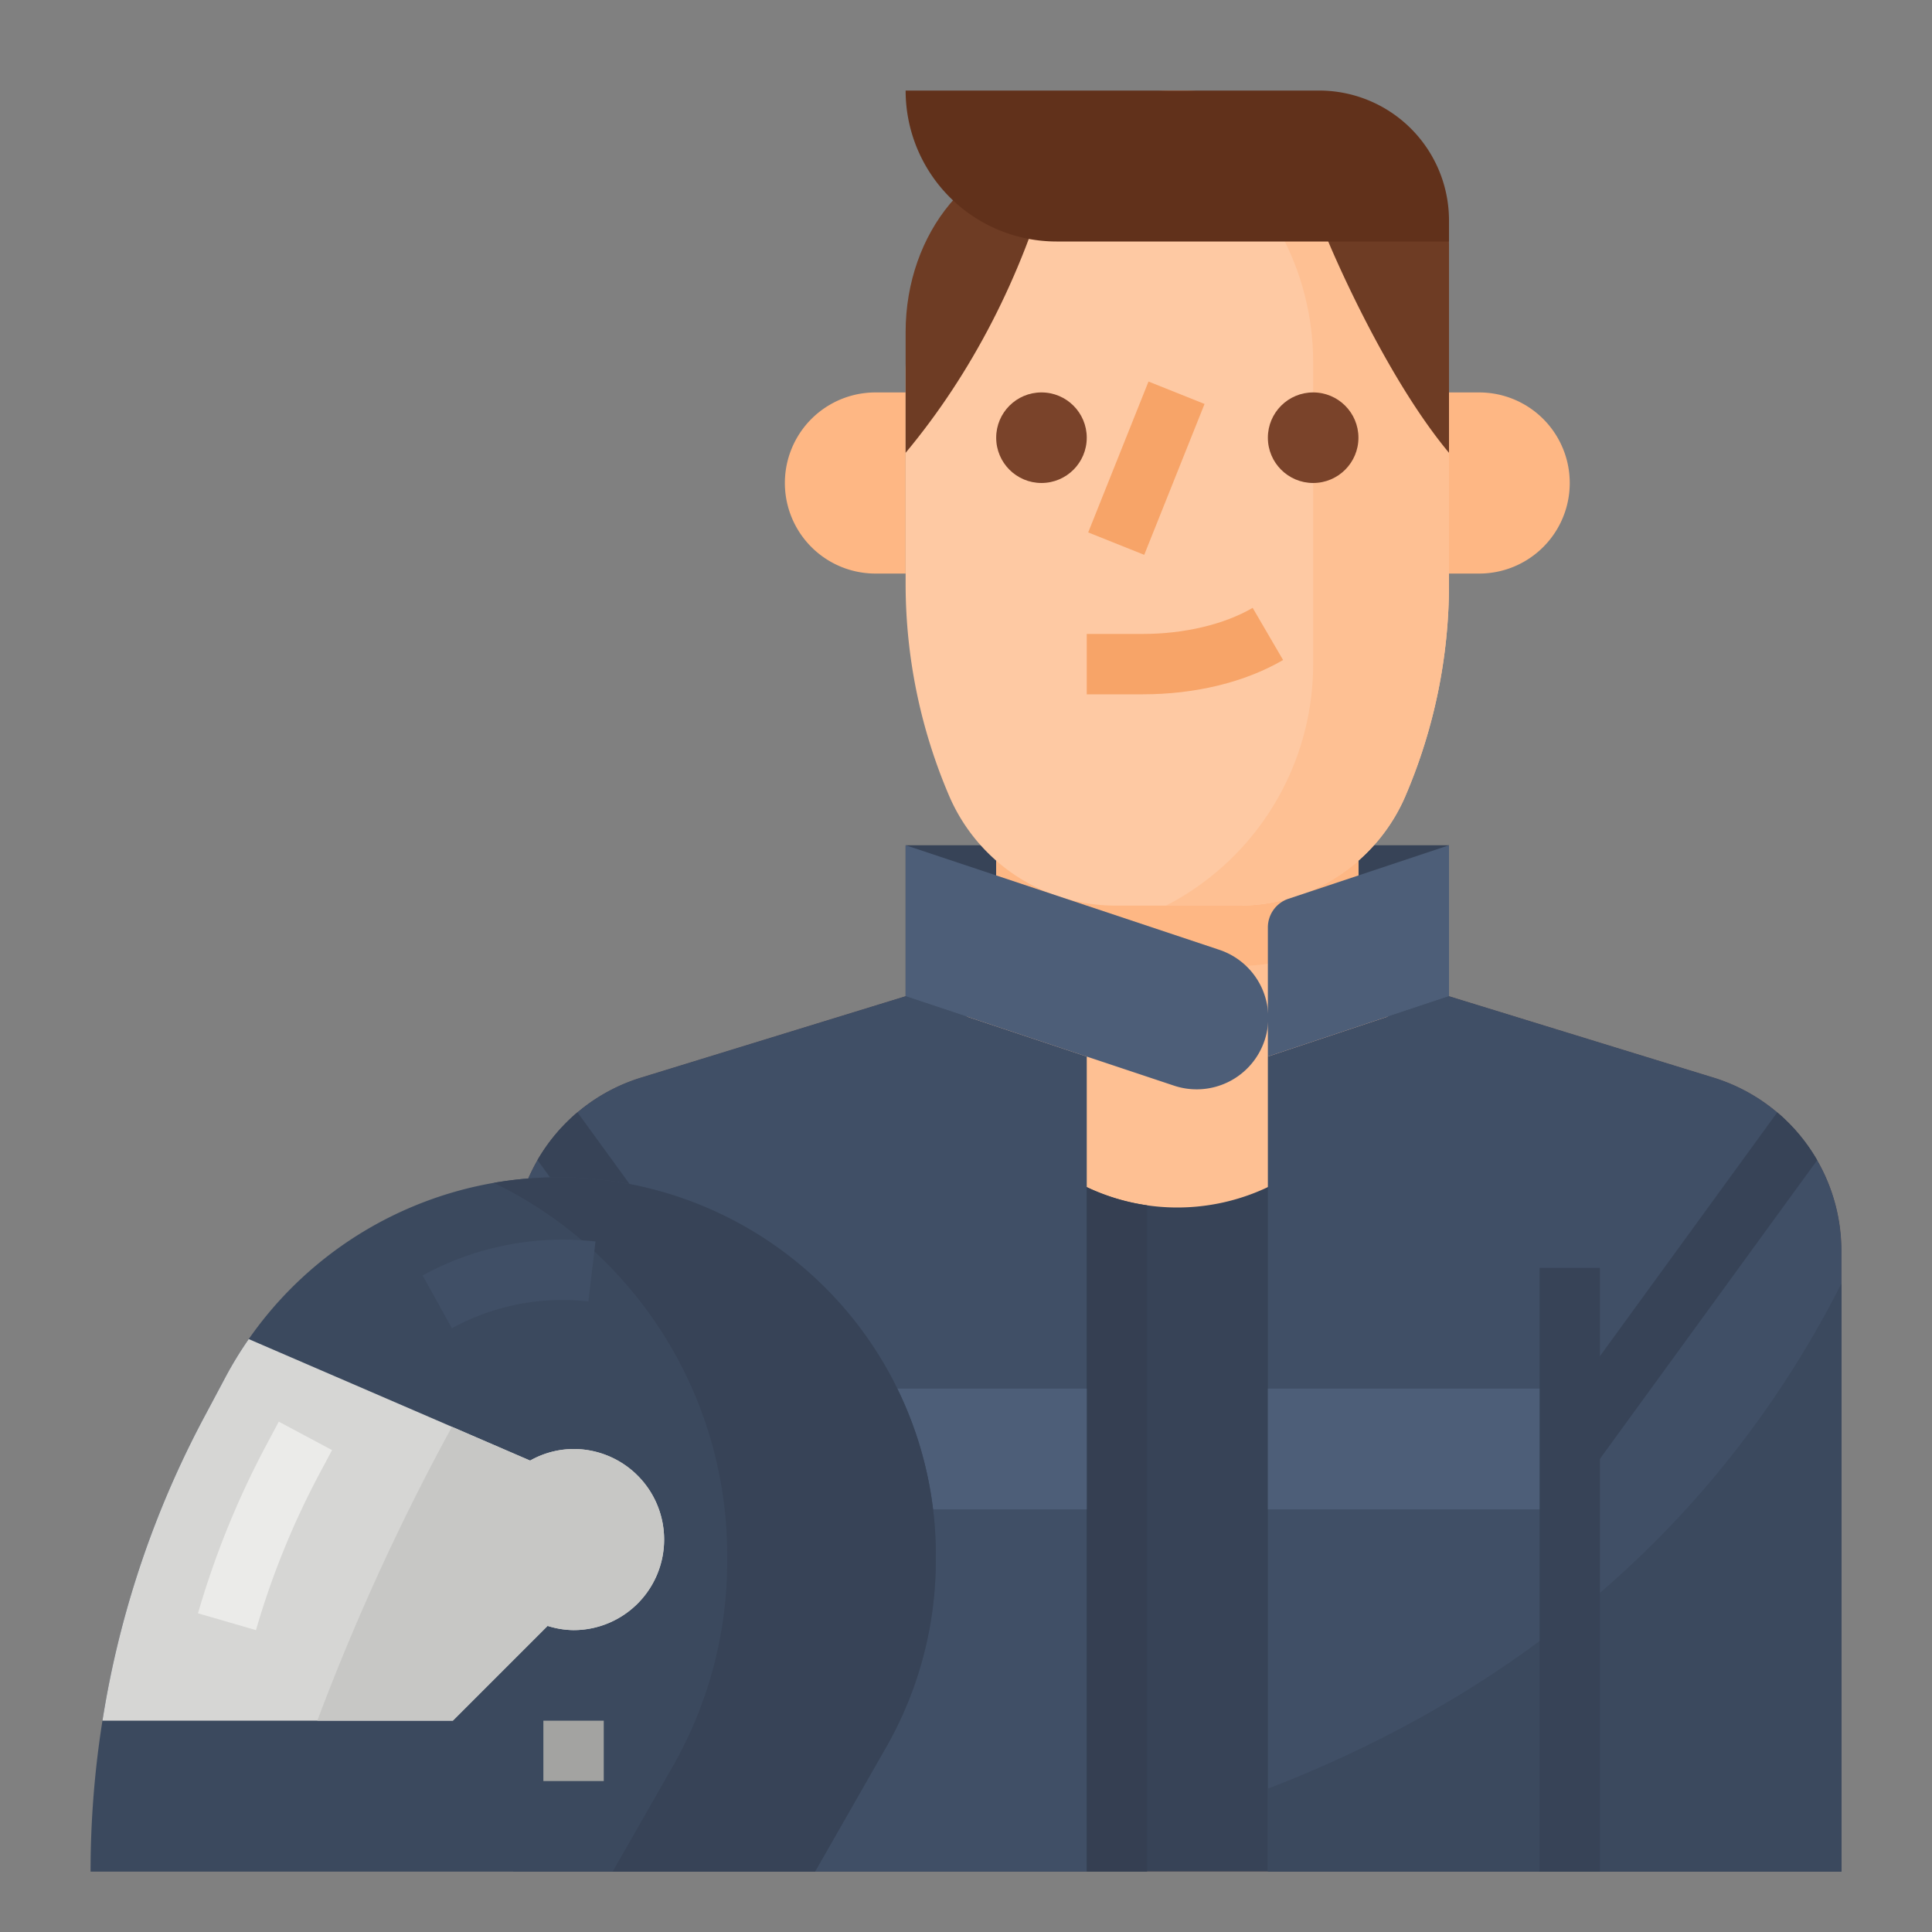 <svg height="512" viewBox="0 0 512 512" width="512" xmlns="http://www.w3.org/2000/svg"><rect x="0" y="0" width="512" height="512" fill="#808080" stroke="none"/><path d="m240 224h144v40h-144z" fill="#374357"/><path d="m454.115 285.572-70.115-21.572-24-8v-72h-48-48v72l-24 8-70.116 21.574a48 48 0 0 0 -33.884 45.877v164.549h352v-164.55a48 48 0 0 0 -33.885-45.878z" fill="#fec093"/><path d="m328.348 256a47.965 47.965 0 0 0 31.652-11.941v-60.059h-48-48v60.058a47.963 47.963 0 0 0 31.651 11.942z" fill="#feb784"/><path d="m488 331.45v164.55h-352v-164.55a48 48 0 0 1 33.88-45.88l70.12-21.57 16-5.33v5.33a56 56 0 0 0 112 0v-5.33l16 5.33 70.11 21.57a48 48 0 0 1 33.89 45.88z" fill="#374357"/><path d="m288 280v216h-152v-164.55a47.986 47.986 0 0 1 33.88-45.88l70.12-21.57z" fill="#404f66"/><path d="m488 331.45v164.55h-152v-216l48-16 70.12 21.57a48.026 48.026 0 0 1 33.88 45.88z" fill="#404f66"/><path d="m488 340.15v155.85h-152v-21.98c53.63-20.63 114.39-59.74 152-133.87z" fill="#3b495e"/><g fill="#374357"><path d="m214.47 379.29-12.94 9.42-59.09-81.28a48.213 48.213 0 0 1 10.59-12.66z"/><path d="m408 336h16v160h-16z"/><path d="m481.57 307.46-59.1 81.25-12.94-9.42 61.46-84.5a48.029 48.029 0 0 1 10.58 12.67z"/></g><path d="m392 104h-8v48h8a24 24 0 0 0 0-48z" fill="#feb784"/><path d="m232.4 104h-.4a24 24 0 0 0 0 48h8v-48z" fill="#feb784"/><path d="m384 96v58.72a142.556 142.556 0 0 1 -11.53 56.18v.01a48.006 48.006 0 0 1 -44.12 29.09h-32.7a48.025 48.025 0 0 1 -44.12-29.09 142.641 142.641 0 0 1 -11.53-56.19v-56.25c0-33.82 22.51-63.86 54.08-72.18a68.937 68.937 0 0 1 13.13-2.13 72 72 0 0 1 76.79 71.84z" fill="#fec9a3"/><path d="m384 96v58.72a142.556 142.556 0 0 1 -11.53 56.18v.01a48.006 48.006 0 0 1 -44.12 29.09h-19.34a72 72 0 0 0 38.99-64v-80a72.057 72.057 0 0 0 -53.92-69.71 68.937 68.937 0 0 1 13.13-2.13 72 72 0 0 1 76.79 71.84z" fill="#fec093"/><path d="m282.458 115.996h43.085v16.005h-43.085z" fill="#f7a468" transform="matrix(.371 -.928 .928 .371 75.946 360.183)"/><path d="m302.891 184h-14.891v-16h14.891c10.949 0 21.546-2.519 29.078-6.91l8.062 13.82c-10.051 5.864-23.242 9.09-37.14 9.09z" fill="#f7a468"/><circle cx="276" cy="115.996" fill="#7a432a" r="12"/><circle cx="348" cy="115.996" fill="#7a432a" r="12"/><path d="m240 120v-32c0-26.51 17.908-48 40-48l-1.408 5.068c-7.842 28.232-21.055 53.888-38.592 74.932z" fill="#6e3c24"/><path d="m384 120v-55.015a25.754 25.754 0 0 0 -32-24.985v24s14.463 34.956 32 56z" fill="#6e3c24"/><path d="m384 58.422v5.578h-104a40 40 0 0 1 -40-40h109.578a34.43 34.43 0 0 1 19.094 5.781 34.423 34.423 0 0 1 15.328 28.641z" fill="#61311b"/><path d="m323.026 251.675-35.026-11.675-48-16v40l48 16 23.026 7.675a18.974 18.974 0 1 0 12-36z" fill="#4d5e78"/><path d="m384 224-42.529 14.177a8 8 0 0 0 -5.471 7.589v34.234l48-16z" fill="#4d5e78"/><path d="m304 319.43v176.57h-16v-181.39a55.8 55.8 0 0 0 16 4.82z" fill="#353f52"/><path d="m216 368h72v32h-72z" fill="#4d5e78"/><path d="m336 368h72v32h-72z" fill="#4d5e78"/><path d="m248 412v1.44a99.946 99.946 0 0 1 -13.18 49.62l-18.82 32.94h-192a255.551 255.551 0 0 1 3.15-40q1.755-11.145 4.49-22.09a256.014 256.014 0 0 1 22.48-58.38l5.64-10.59a100 100 0 0 1 188.24 47.06z" fill="#3b495e"/><path d="m248 412v1.44a99.946 99.946 0 0 1 -13.18 49.62l-18.82 32.94h-53.64l15.91-27.85a109.631 109.631 0 0 0 14.45-54.4v-1.59a109.641 109.641 0 0 0 -61.84-98.69 100.01 100.01 0 0 1 117.12 98.53z" fill="#374357"/><path d="m176 408a24.006 24.006 0 0 1 -24 24 23.709 23.709 0 0 1 -6.88-1.12l-25.12 25.12h-92.85q1.755-11.145 4.49-22.09a256.014 256.014 0 0 1 22.48-58.38l5.64-10.59a99.56 99.56 0 0 1 6.16-10.07l53.85 23.25 20.72 8.95a23.628 23.628 0 0 1 11.51-3.07 24.006 24.006 0 0 1 24 24z" fill="#d6d6d4"/><path d="m67.836 432-15.367-4.453a232.471 232.471 0 0 1 18.09-44.563l3.324-6.23 14.117 7.531-3.324 6.231a216.182 216.182 0 0 0 -16.84 41.484z" fill="#ebebe9"/><path d="m119.758 352-7.758-13.992a77.256 77.256 0 0 1 45.809-9l-1.868 15.89a61.078 61.078 0 0 0 -36.183 7.102z" fill="#404f66"/><path d="m144 456h16v16h-16z" fill="#a3a3a1"/><path d="m176 408a24.006 24.006 0 0 1 -24 24 23.709 23.709 0 0 1 -6.88-1.12l-25.12 25.12h-35.91a611.259 611.259 0 0 1 35.68-77.88l20.72 8.95a23.628 23.628 0 0 1 11.51-3.07 24.006 24.006 0 0 1 24 24z" fill="#c7c7c5"/></svg>